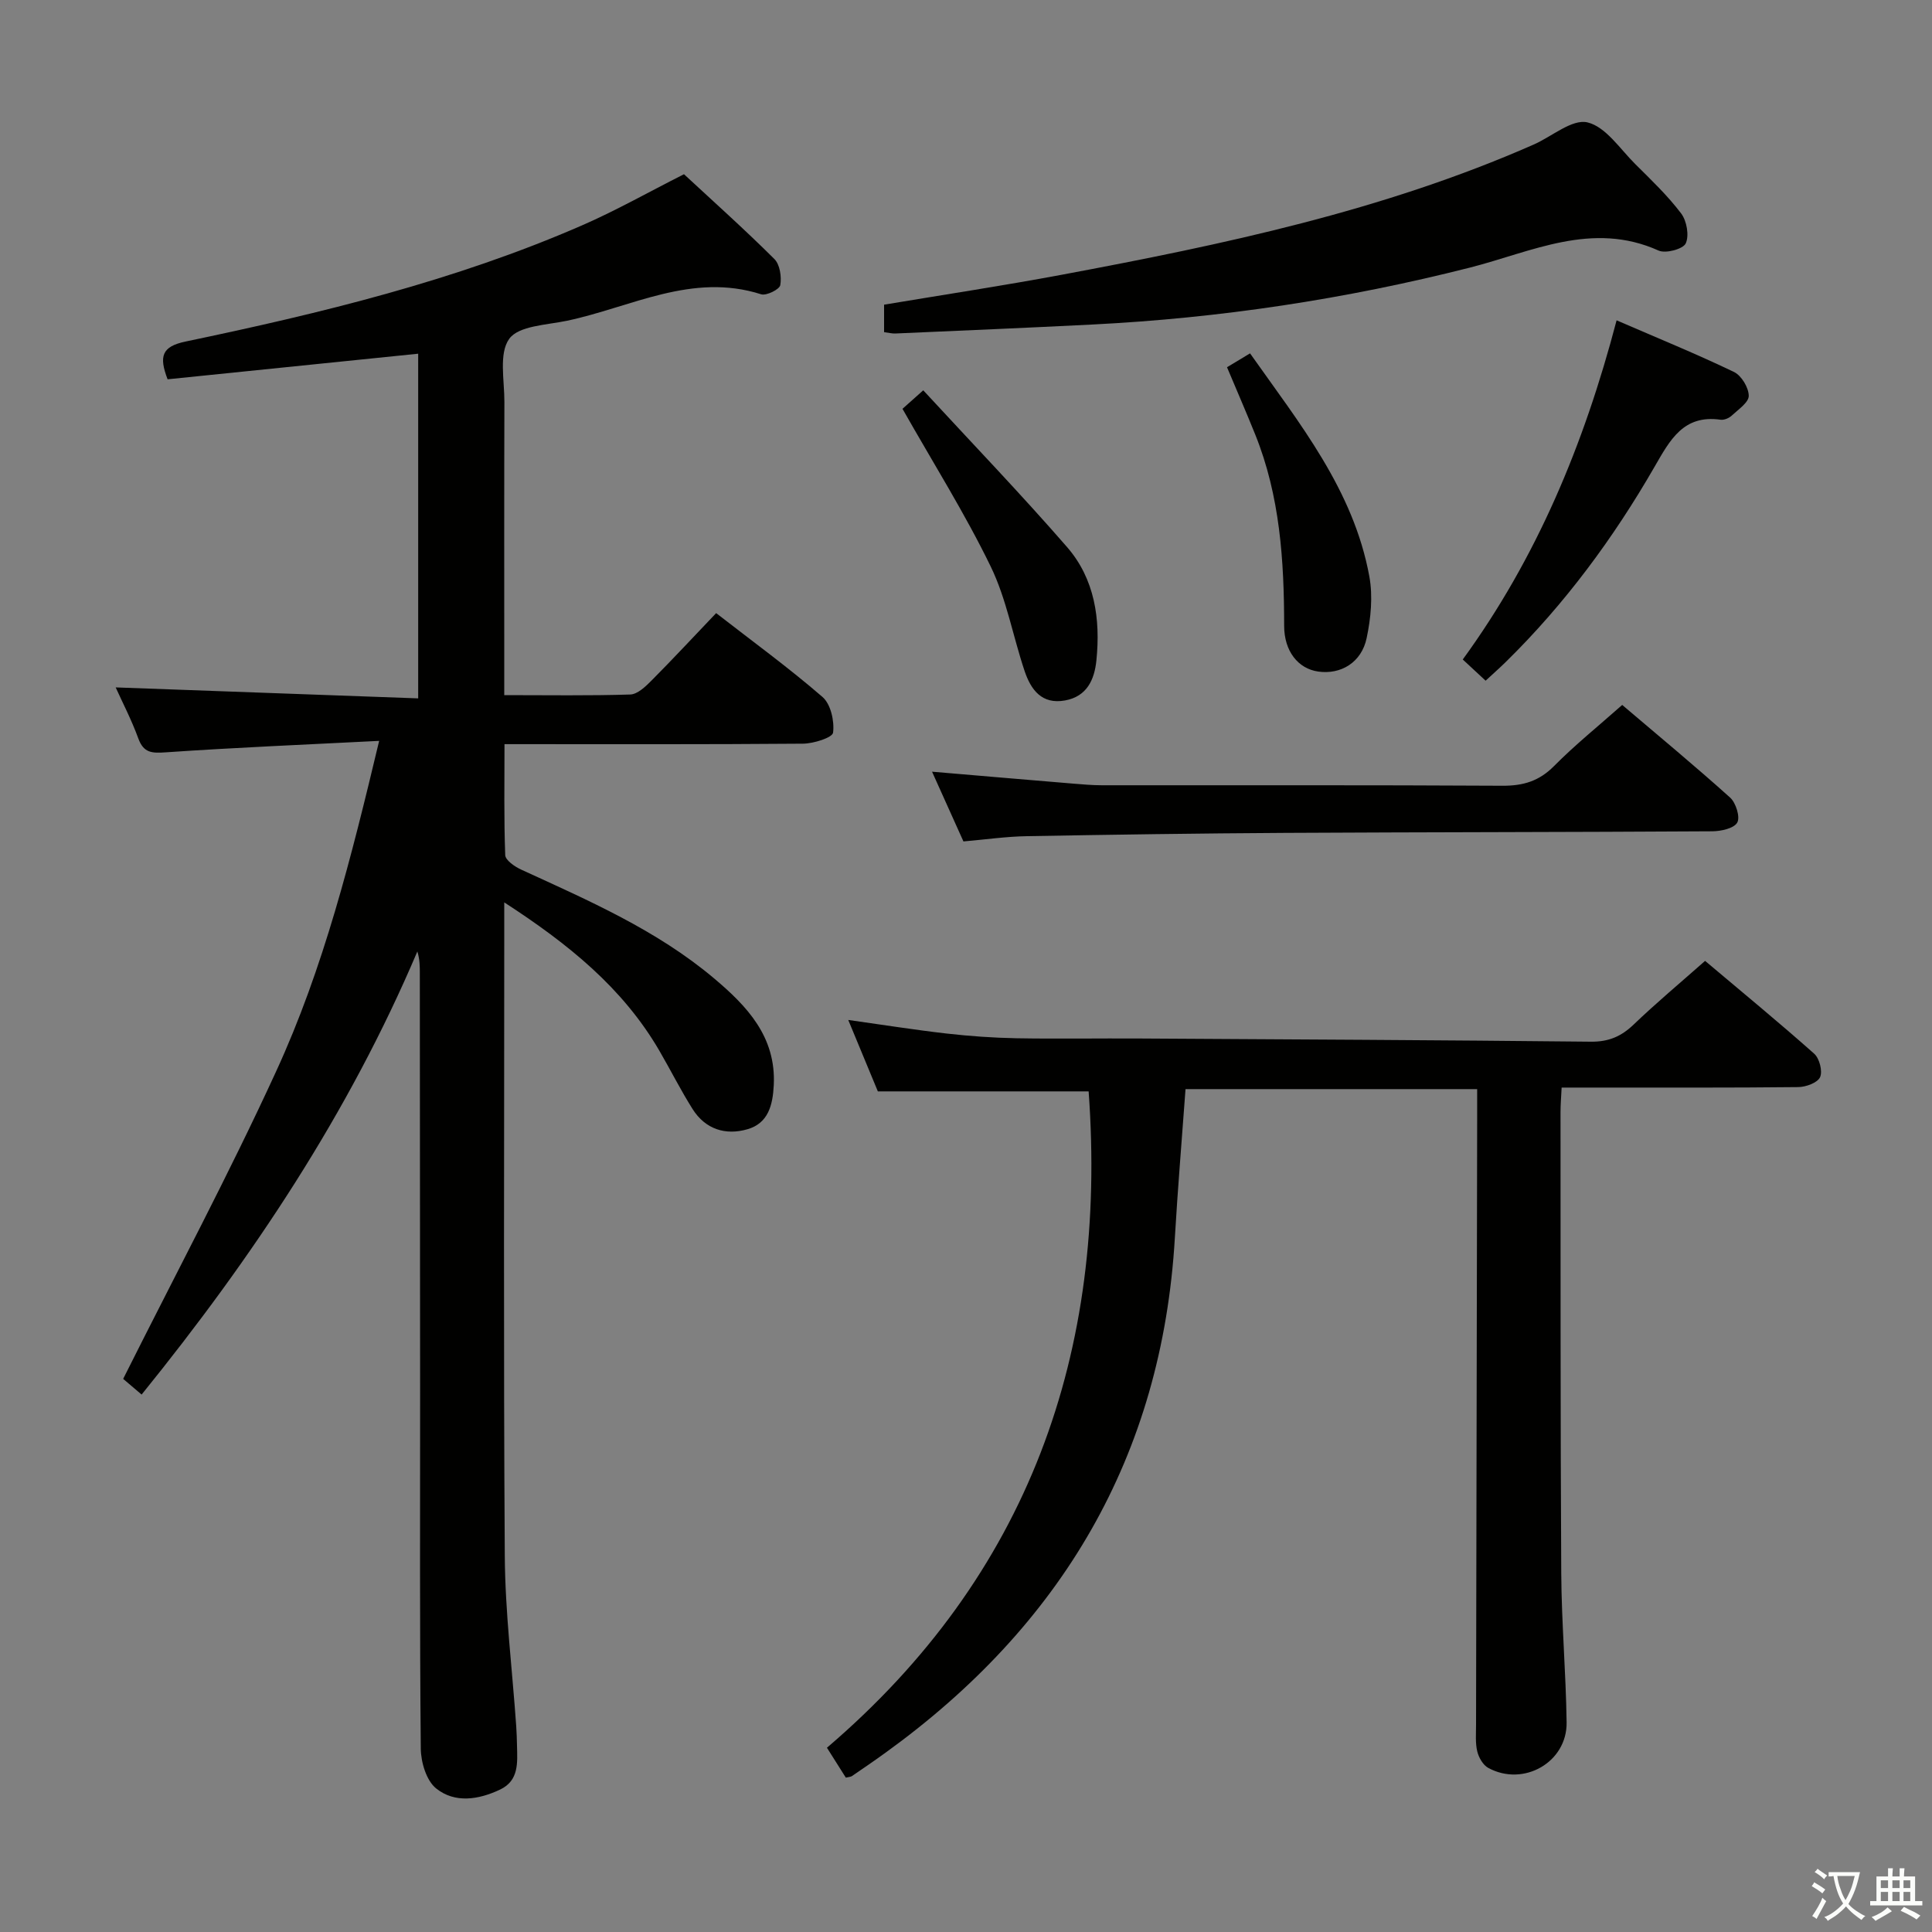 <svg enable-background="new 0 0 400 400" viewBox="0 0 400 400" xmlns="http://www.w3.org/2000/svg"><rect x="0" y="0" width="400" height="400" fill="#808080" stroke="none"/><path d="m377.9 391.2c-.2.3-.4.5-.6.8-.7-.6-1.4-1-2.2-1.5.2-.3.4-.5.5-.8.6.4 1.4.8 2.3 1.5zm-1.8 6.1c-.2-.2-.5-.4-.9-.6.4-.6.8-1.2 1.2-1.9s.7-1.3.9-1.9c.3.3.5.5.8.7-.7 1.3-1.4 2.6-2 3.7zm2.2-9c-.3.3-.5.5-.6.8-.6-.6-1.3-1.1-2-1.5.3-.3.5-.5.6-.7.6.5 1.3.9 2 1.4zm.3.2v-.9h2 4.5c-.3 1.3-.6 2.5-1 3.6s-.9 2.1-1.4 3c.4.5 1 1 1.6 1.4s1.2.8 1.9 1.1c-.3.2-.5.4-.8.8-.4-.3-1-.7-1.6-1.2s-1.2-1.1-1.6-1.6c-.5.6-1.1 1.1-1.7 1.6s-1.4.9-2.1 1.4c-.1-.3-.3-.5-.7-.8.6-.2 1.2-.5 1.9-1s1.4-1.1 2-1.8c-.5-.8-.9-1.6-1.2-2.5s-.6-2-.8-3.2c-.4.1-.7.1-1 .1zm2.5 2.7c.3 1 .7 1.7 1 2.2.3-.5.6-1.1 1-2s.6-1.9.9-3h-3.2-.4c.1.9.3 1.8.7 2.8z" fill="#fbfcfa"/><path d="m396.5 388.5v1.5 3.6h1.5v.9c-.4 0-1 0-1.7 0h-7.9c-.5 0-.9 0-1.2 0v-.9h1.3v-3.5c0-.7 0-1.2 0-1.6h2.4c0-.8 0-1.4 0-1.7h1c0 .3-.1.8-.1 1.7h1.5c0-.8 0-1.4 0-1.7h1c0 .3-.1.9-.1 1.7zm-8.2 9.2c-.2-.3-.5-.5-.8-.8.8-.3 1.4-.6 1.9-.9s1-.7 1.4-1.1c.3.3.6.5.9.8-1.6 1-2.8 1.6-3.4 2zm2.6-6.8v-1.6h-1.5v1.6zm0 2.7v-1.9h-1.5v1.9zm2.4-2.7v-1.6h-1.5v1.6zm0 2.7v-1.9h-1.5v1.9zm.2 2 .7-.8c.4.2.9.5 1.6.8s1.3.7 1.8 1c-.3.3-.5.5-.8.8-.4-.3-1.5-1-3.3-1.8zm2-4.7v-1.6h-1.4v1.6zm0 2.7v-1.9h-1.4v1.9z" fill="#fbfcfa"/><g fill="#010100"><path d="m78.5 153.39c-15.32.78-29.75 1.38-44.14 2.37-2.9.2-4.62.16-5.73-2.89-1.4-3.84-3.3-7.49-4.68-10.55 20.84.75 41.54 1.5 62.63 2.27 0-24.39 0-47.77 0-71.36-17.45 1.78-34.72 3.55-51.88 5.3-1.83-4.78-1.2-6.79 3.73-7.82 27.97-5.85 55.73-12.57 82.05-24.04 6.99-3.04 13.65-6.82 21.13-10.6 5.95 5.52 12.5 11.37 18.71 17.55 1.15 1.14 1.53 3.69 1.23 5.41-.15.88-2.87 2.24-3.96 1.9-14.32-4.58-26.96 2.69-40.21 5.48-4.19.88-9.98 1.02-11.95 3.74-2.18 3.02-.99 8.59-1 13.05-.06 18.33-.03 36.66-.03 54.99v5.73c9.15 0 17.63.14 26.09-.13 1.49-.05 3.14-1.62 4.35-2.84 4.45-4.47 8.74-9.1 13.43-14.01 7.53 5.85 15.04 11.32 22.03 17.37 1.7 1.48 2.48 4.98 2.18 7.37-.13 1.04-4.03 2.27-6.23 2.29-20.32.17-40.64.1-61.8.1 0 7.82-.13 15.4.15 22.97.04 1.06 1.98 2.4 3.32 3.01 13.92 6.39 28.01 12.49 39.87 22.47 6.86 5.77 12.92 12.12 12.41 22.16-.21 4.13-1.14 7.88-5.46 9.12-4.54 1.31-8.7 0-11.34-4.17-2.48-3.93-4.57-8.11-6.91-12.13-7.56-12.97-18.8-22.06-32.09-30.67v6.31c0 42.99-.17 85.99.11 128.98.08 11.77 1.55 23.52 2.37 35.29.09 1.33.13 2.66.16 3.99.08 3.52.44 7.24-3.5 9.11-4.42 2.1-9.36 2.89-13.25-.24-2.01-1.62-3.14-5.4-3.17-8.22-.24-24.66-.13-49.32-.14-73.99-.01-28.83-.04-57.66-.06-86.49 0-1.46 0-2.91-.51-4.58-14.21 33.48-34.08 63.31-57.09 91.74-1.66-1.41-3.14-2.67-3.82-3.25 10.75-21.48 21.84-42.25 31.65-63.62 9.86-21.42 15.58-44.31 21.35-68.47z"/><path d="m175.12 368.04c-1.08-1.71-2.22-3.52-3.91-6.19 41.79-35.69 58.12-81.89 54.18-135.89-14.27 0-28.65 0-43.64 0-1.77-4.27-3.85-9.28-6.13-14.79 7.14 1 13.77 2.06 20.43 2.82 4.78.54 9.6.88 14.41.97 8.5.15 17 0 25.49.05 31.14.18 62.28.33 93.42.66 3.64.04 6.26-1.06 8.84-3.53 4.66-4.47 9.62-8.61 14.81-13.2 7.71 6.51 15.28 12.72 22.59 19.22 1.09.97 1.77 3.62 1.22 4.85-.52 1.16-2.92 2.04-4.5 2.06-14.16.16-28.33.09-42.49.1-1.98 0-3.96 0-6.52 0-.09 1.88-.23 3.47-.23 5.05.02 31.83-.03 63.65.15 95.47.06 10.31.97 20.61 1.11 30.92.12 8.24-8.91 13.4-16.23 9.41-1.08-.59-1.96-2.14-2.27-3.41-.42-1.74-.25-3.64-.25-5.47.07-41.82.15-83.64.23-125.46 0-1.96 0-3.91 0-6.19-20.42 0-40.31 0-60.38 0-.75 10.34-1.61 20.56-2.21 30.8-2.66 45.26-23.5 80.28-59.88 106.57-2.29 1.66-4.62 3.25-6.96 4.85-.25.18-.62.17-1.28.33z"/><path d="m183.04 68.77c0-2.12 0-3.74 0-5.69 12.39-2.07 24.66-3.93 36.86-6.21 33.29-6.23 66.4-13.19 97.63-26.94 3.77-1.66 7.97-5.35 11.14-4.59 3.78.9 6.74 5.5 9.9 8.64 3.3 3.28 6.71 6.53 9.5 10.22 1.16 1.54 1.69 4.58.94 6.2-.55 1.17-4.15 2.14-5.61 1.48-13.77-6.2-26.33.29-39.1 3.53-25.68 6.52-51.71 10.45-78.15 11.78-13.61.69-27.23 1.26-40.85 1.86-.63.02-1.27-.16-2.26-.28z"/><path d="m199.47 174.21c-2.24-4.98-4.27-9.49-6.5-14.44 10.12.86 19.67 1.68 29.21 2.47 1.98.16 3.97.34 5.96.34 27.65.02 55.3-.06 82.95.1 4.28.02 7.57-.96 10.65-4.07 4.32-4.36 9.13-8.24 14.12-12.66 7.52 6.4 15.07 12.64 22.34 19.18 1.2 1.08 2.12 4.04 1.48 5.17-.69 1.22-3.37 1.8-5.19 1.81-29.48.18-58.96.17-88.44.33-17.8.1-35.61.36-53.41.68-4.29.07-8.58.69-13.17 1.09z"/><path d="m334.7 66.32c8.61 3.73 16.56 6.97 24.3 10.69 1.54.74 3.05 3.24 3.06 4.94.01 1.37-2.18 2.84-3.54 4.11-.56.52-1.57.94-2.29.84-7.7-1.1-10.48 4.21-13.66 9.72-8.5 14.76-18.56 28.4-30.76 40.38-1.3 1.27-2.66 2.48-4.23 3.93-1.61-1.49-3.03-2.82-4.73-4.39 15.3-21.02 25.09-44.46 31.85-70.22z"/><path d="m191.15 80.81c10.14 10.99 20.23 21.48 29.77 32.45 5.74 6.6 6.94 14.92 6.08 23.45-.4 3.98-1.94 7.48-6.49 8.31-4.82.88-7.07-2.22-8.37-6.07-2.42-7.2-3.74-14.89-7.02-21.65-5.33-10.98-11.87-21.37-18.27-32.66.48-.42 1.68-1.5 4.3-3.83z"/><path d="m254.04 76.03c1.48-.9 2.87-1.73 4.77-2.87 10.22 14.5 21.42 28.25 24.7 46.2.75 4.1.31 8.63-.56 12.75-1.07 5.08-5.36 7.59-10.02 6.93-4.18-.59-7.06-4.23-7.06-9.47-.01-13.52-.86-26.88-5.99-39.61-1.8-4.47-3.72-8.89-5.84-13.93z"/></g></svg>